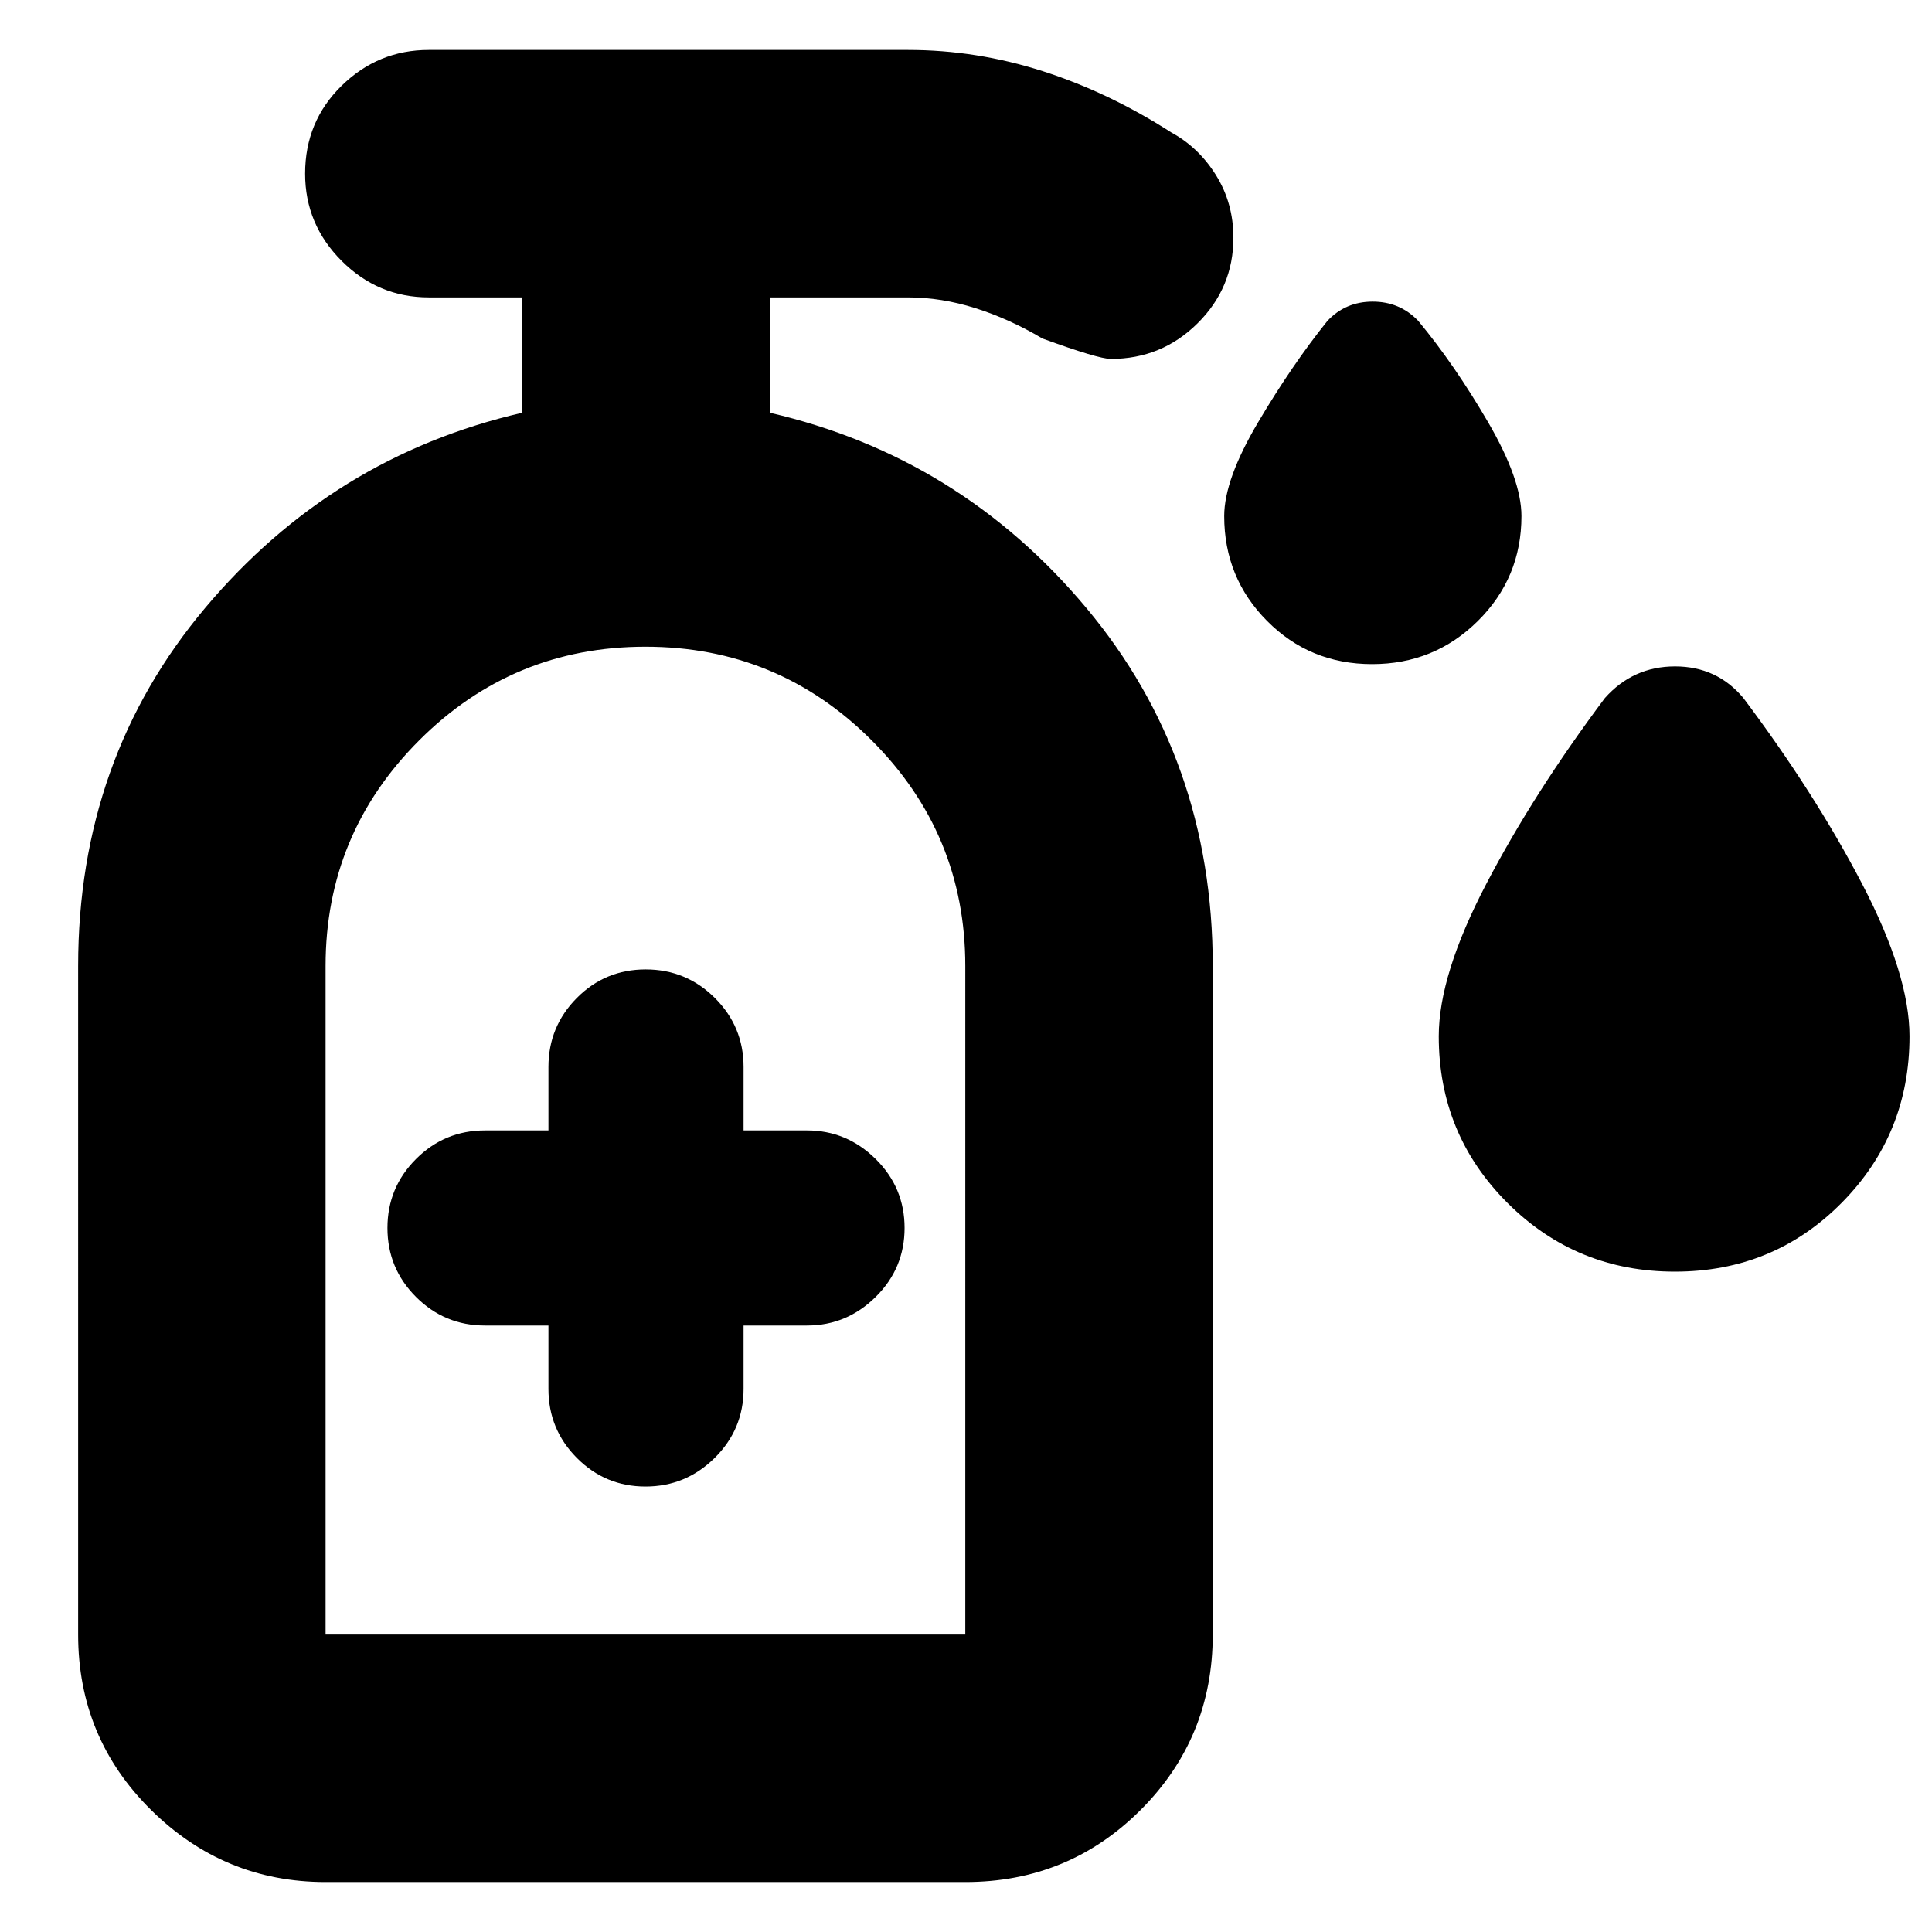 <svg xmlns="http://www.w3.org/2000/svg" height="24" viewBox="0 -960 960 960" width="24"><path d="M681.8-630q-30.91 0-52.2-21.46-21.3-21.45-21.3-52.11 0-18.17 16.9-46.69 16.89-28.52 34.41-50.31 8.99-9.56 22.47-9.56 13.49 0 22.62 9.56 18.08 21.79 34.69 50.31Q756-721.74 756-703.57q0 30.66-21.64 52.11Q712.72-630 681.8-630Zm150.44 301.87q-48.96 0-83.14-34.1-34.19-34.1-34.19-82.86 0-30.56 23.66-75.78 23.65-45.22 58.91-92.3 14.02-15.7 34.84-15.7 20.81 0 33.94 15.7 35.39 47.08 58.98 92.3 23.59 45.22 23.59 75.78 0 48.76-33.81 82.86t-82.78 34.1Zm-559.72 26.78v31.52q0 20.08 14.13 34.28 14.13 14.2 34.11 14.2 19.98 0 34.35-14.2 14.37-14.2 14.37-34.28v-31.52H401q19.74 0 34.11-14.2 14.37-14.2 14.37-34.28 0-20.07-14.37-34.27-14.37-14.2-34.11-14.2h-31.52v-31.53q0-20.07-14.25-34.27-14.24-14.2-34.39-14.2-20.14 0-34.23 14.2-14.09 14.2-14.09 34.27v31.53H241q-20.08 0-34.28 14.2-14.2 14.2-14.2 34.27 0 20.08 14.2 34.28 14.2 14.2 34.28 14.2h31.52ZM161.78-147.78h317.87V-480q0-65.61-46.52-112.13-46.52-46.52-112.41-46.52-65.89 0-112.42 46.52-46.52 46.52-46.52 112.13v332.22Zm0 0h317.87-317.87Zm0 122.96q-50.5 0-86.73-35.83-36.22-35.83-36.22-87.13V-480q0-102.87 63.17-178t157.52-96.91v-57.31h-46.43q-25.17 0-43.33-18.15-18.15-18.16-18.15-43.33 0-25.95 18.15-43.71 18.16-17.77 43.33-17.77h238.08q34.08 0 66.98 10.55 32.9 10.55 63.89 30.47 13.57 7.38 22.2 21.24 8.63 13.87 8.63 31.06 0 24.88-17.83 42.54-17.83 17.67-43.08 17.67-6.13 0-33.96-10.13-16.39-9.74-33.32-15.09-16.92-5.35-33.51-5.35h-68.69v57.31q94.35 21.78 157.24 96.91 62.89 75.13 62.89 178v332.22q0 51.3-35.83 87.13t-87.13 35.83H161.78Z"/></svg>